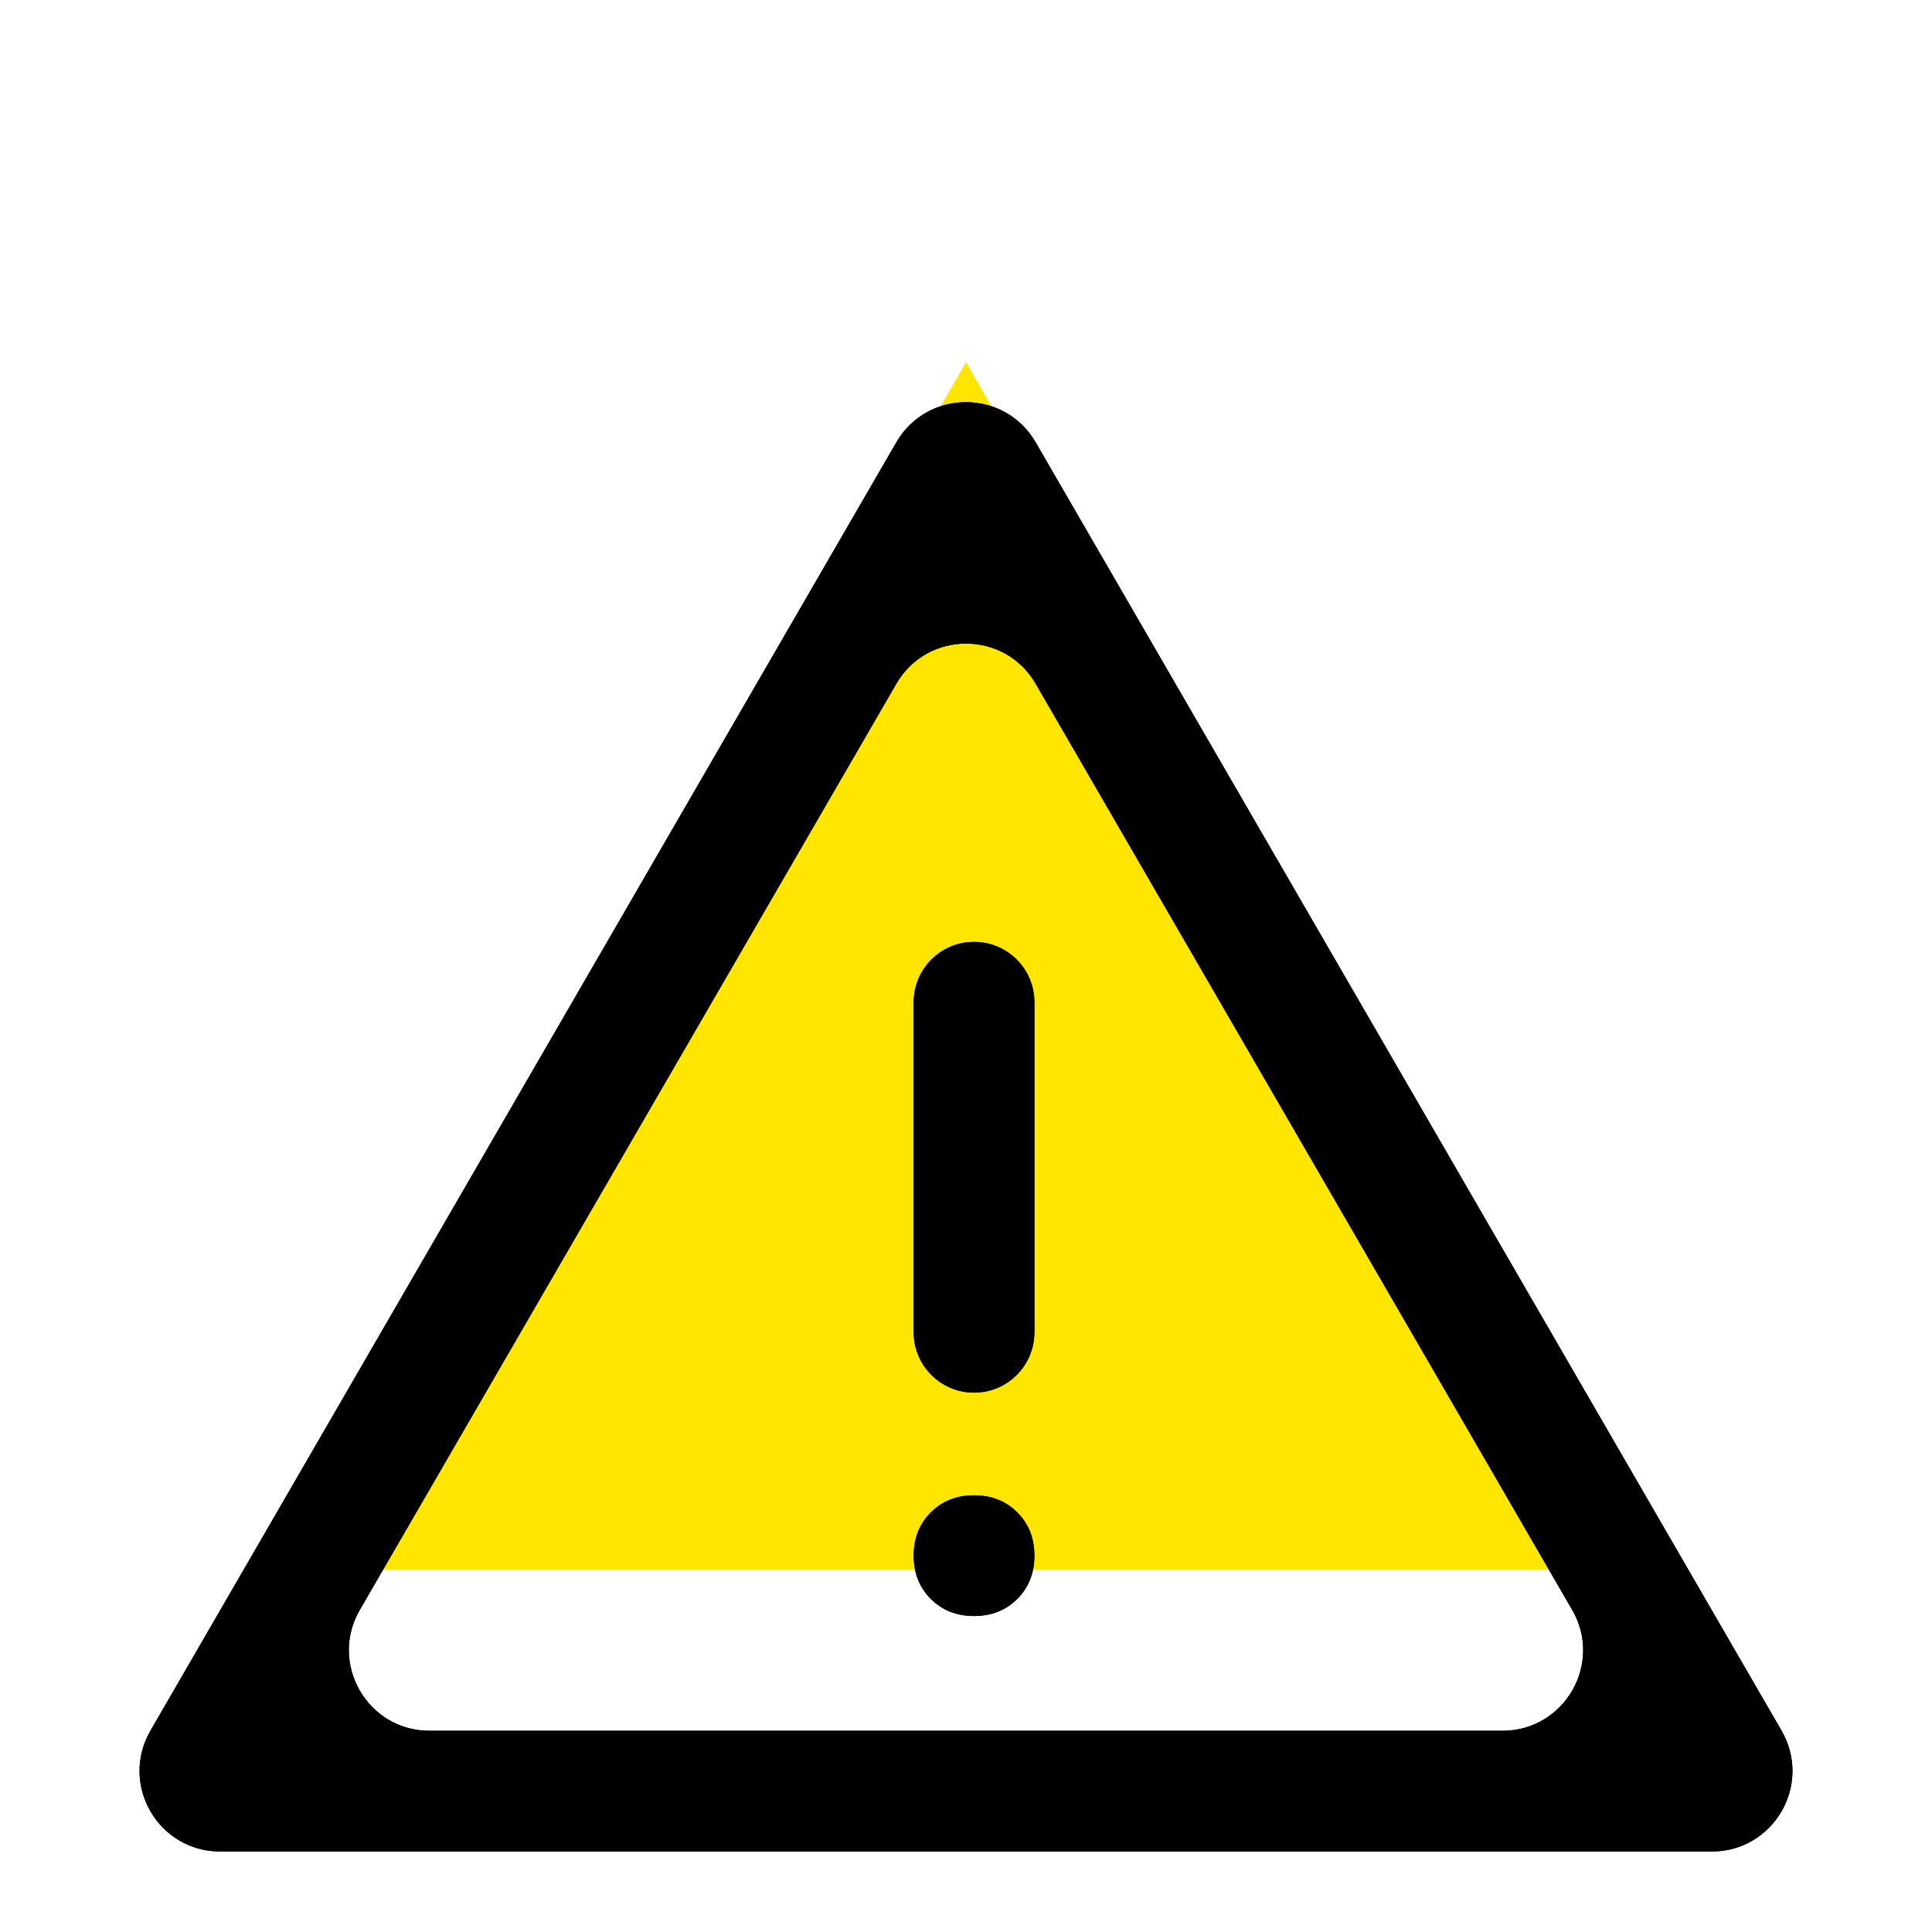 <svg width="48" height="48" viewBox="0 0 48 48" fill="none" xmlns="http://www.w3.org/2000/svg">
<g clip-path="url(#clip0_2_2)">
<path d="M24 9L41.321 39H6.679L24 9Z" fill="#FFE600"/>
<g filter="url(#filter0_d_2_2)">
<path d="M5.469 42C3.928 42 2.966 40.331 3.738 38.998L22.269 6.99C23.04 5.659 24.96 5.659 25.731 6.99L44.262 38.998C45.034 40.331 44.072 42 42.531 42H5.469ZM22.7 29.1C22.7 29.928 23.372 30.6 24.2 30.6V30.6C25.028 30.6 25.7 29.928 25.7 29.1V20.9C25.7 20.072 25.028 19.4 24.2 19.4V19.4C23.372 19.4 22.7 20.072 22.7 20.9V29.1ZM24.2 36.15C24.633 36.15 24.992 36.008 25.275 35.725C25.558 35.442 25.7 35.083 25.7 34.65C25.7 34.217 25.558 33.858 25.275 33.575C24.992 33.292 24.633 33.15 24.2 33.15C23.767 33.15 23.408 33.292 23.125 33.575C22.842 33.858 22.7 34.217 22.7 34.65C22.7 35.083 22.842 35.442 23.125 35.725C23.408 36.008 23.767 36.15 24.2 36.15ZM8.939 35.998C8.167 37.331 9.129 39 10.67 39H37.33C38.871 39 39.833 37.331 39.061 35.998L25.731 12.987C24.96 11.657 23.04 11.657 22.269 12.987L8.939 35.998Z" fill="black"/>
<path d="M4.171 39.248L22.702 7.24C23.28 6.242 24.72 6.242 25.298 7.24L43.829 39.248C44.408 40.248 43.687 41.5 42.531 41.5H5.469C4.313 41.5 3.592 40.248 4.171 39.248ZM25.2 20.9V29.1C25.2 29.652 24.752 30.1 24.2 30.1C23.648 30.1 23.2 29.652 23.2 29.1V20.9C23.2 20.348 23.648 19.9 24.2 19.9C24.752 19.9 25.2 20.348 25.2 20.9ZM24.921 35.371C24.74 35.553 24.513 35.65 24.2 35.65C23.887 35.65 23.66 35.553 23.479 35.371C23.297 35.19 23.2 34.963 23.2 34.65C23.2 34.337 23.297 34.11 23.479 33.929C23.66 33.747 23.887 33.65 24.2 33.65C24.513 33.65 24.74 33.747 24.921 33.929C25.103 34.11 25.2 34.337 25.2 34.65C25.2 34.963 25.103 35.19 24.921 35.371ZM10.67 39.5H37.33C39.256 39.5 40.459 37.413 39.493 35.747L26.163 12.737C25.2 11.074 22.8 11.074 21.837 12.737L8.507 35.747C7.541 37.413 8.744 39.5 10.67 39.5Z" stroke="black"/>
</g>
</g>
<defs>
<filter id="filter0_d_2_2" x="-0.534" y="5.992" width="49.068" height="44.008" filterUnits="userSpaceOnUse" color-interpolation-filters="sRGB">
<feFlood flood-opacity="0" result="BackgroundImageFix"/>
<feColorMatrix in="SourceAlpha" type="matrix" values="0 0 0 0 0 0 0 0 0 0 0 0 0 0 0 0 0 0 127 0" result="hardAlpha"/>
<feOffset dy="4"/>
<feGaussianBlur stdDeviation="2"/>
<feComposite in2="hardAlpha" operator="out"/>
<feColorMatrix type="matrix" values="0 0 0 0 0 0 0 0 0 0 0 0 0 0 0 0 0 0 0.25 0"/>
<feBlend mode="normal" in2="BackgroundImageFix" result="effect1_dropShadow_2_2"/>
<feBlend mode="normal" in="SourceGraphic" in2="effect1_dropShadow_2_2" result="shape"/>
</filter>
<clipPath id="clip0_2_2">
<rect width="48" height="48" fill="white"/>
</clipPath>
</defs>
</svg>
